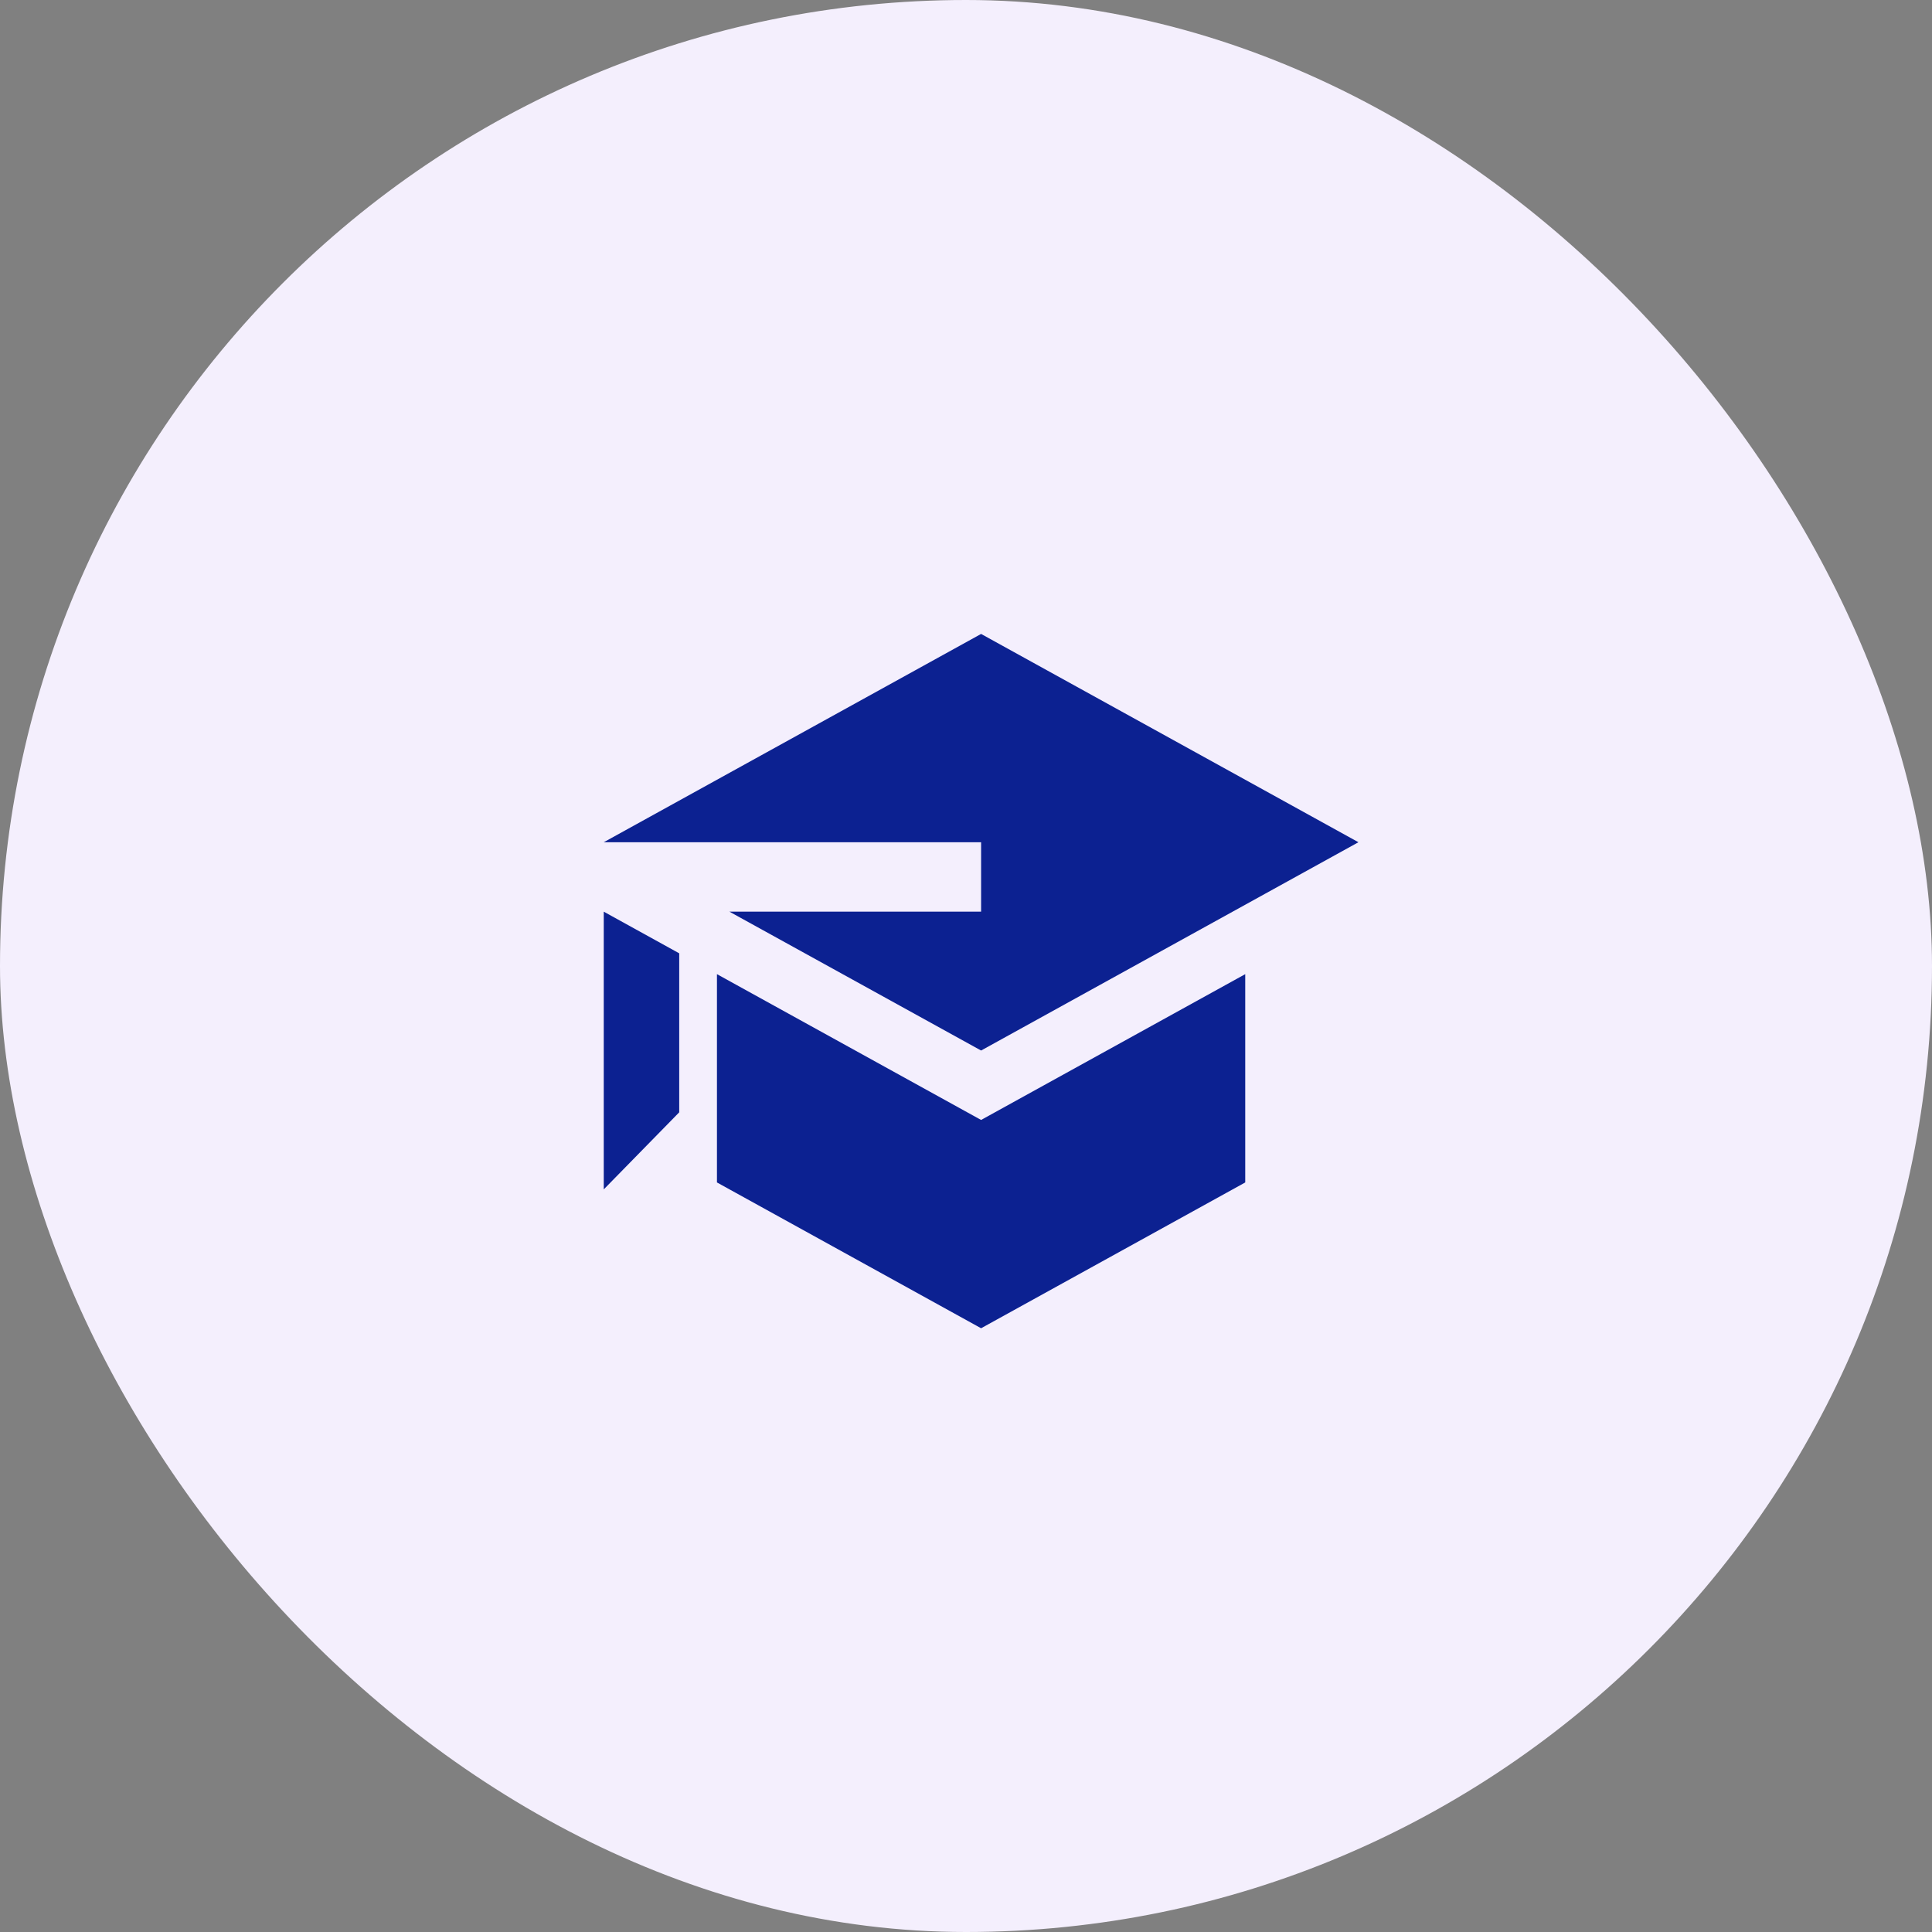 <svg width="64" height="64" viewBox="0 0 64 64" fill="none" xmlns="http://www.w3.org/2000/svg">
<rect x="0" y="0" width="64" height="64" fill="#808080" stroke="none"/>
<rect width="64" height="64" rx="32" fill="#F4EFFD"/>
<g clip-path="url(#clip0_1218_6984)">
<path d="M24.163 30.2L32.5 34.8L45 27.9L32.5 21L20 27.9H32.5V30.2H24.163ZM20 30.2V39.4L22.5 36.847V31.58L20 30.2ZM32.5 44L26.25 40.55L23.75 39.17V32.27L32.5 37.1L41.25 32.27V39.17L32.5 44Z" fill="#0C2191"/>
</g>
<defs>
<clipPath id="clip0_1218_6984">
<rect width="25" height="23" fill="white" transform="translate(20 21)"/>
</clipPath>
</defs>
</svg>
